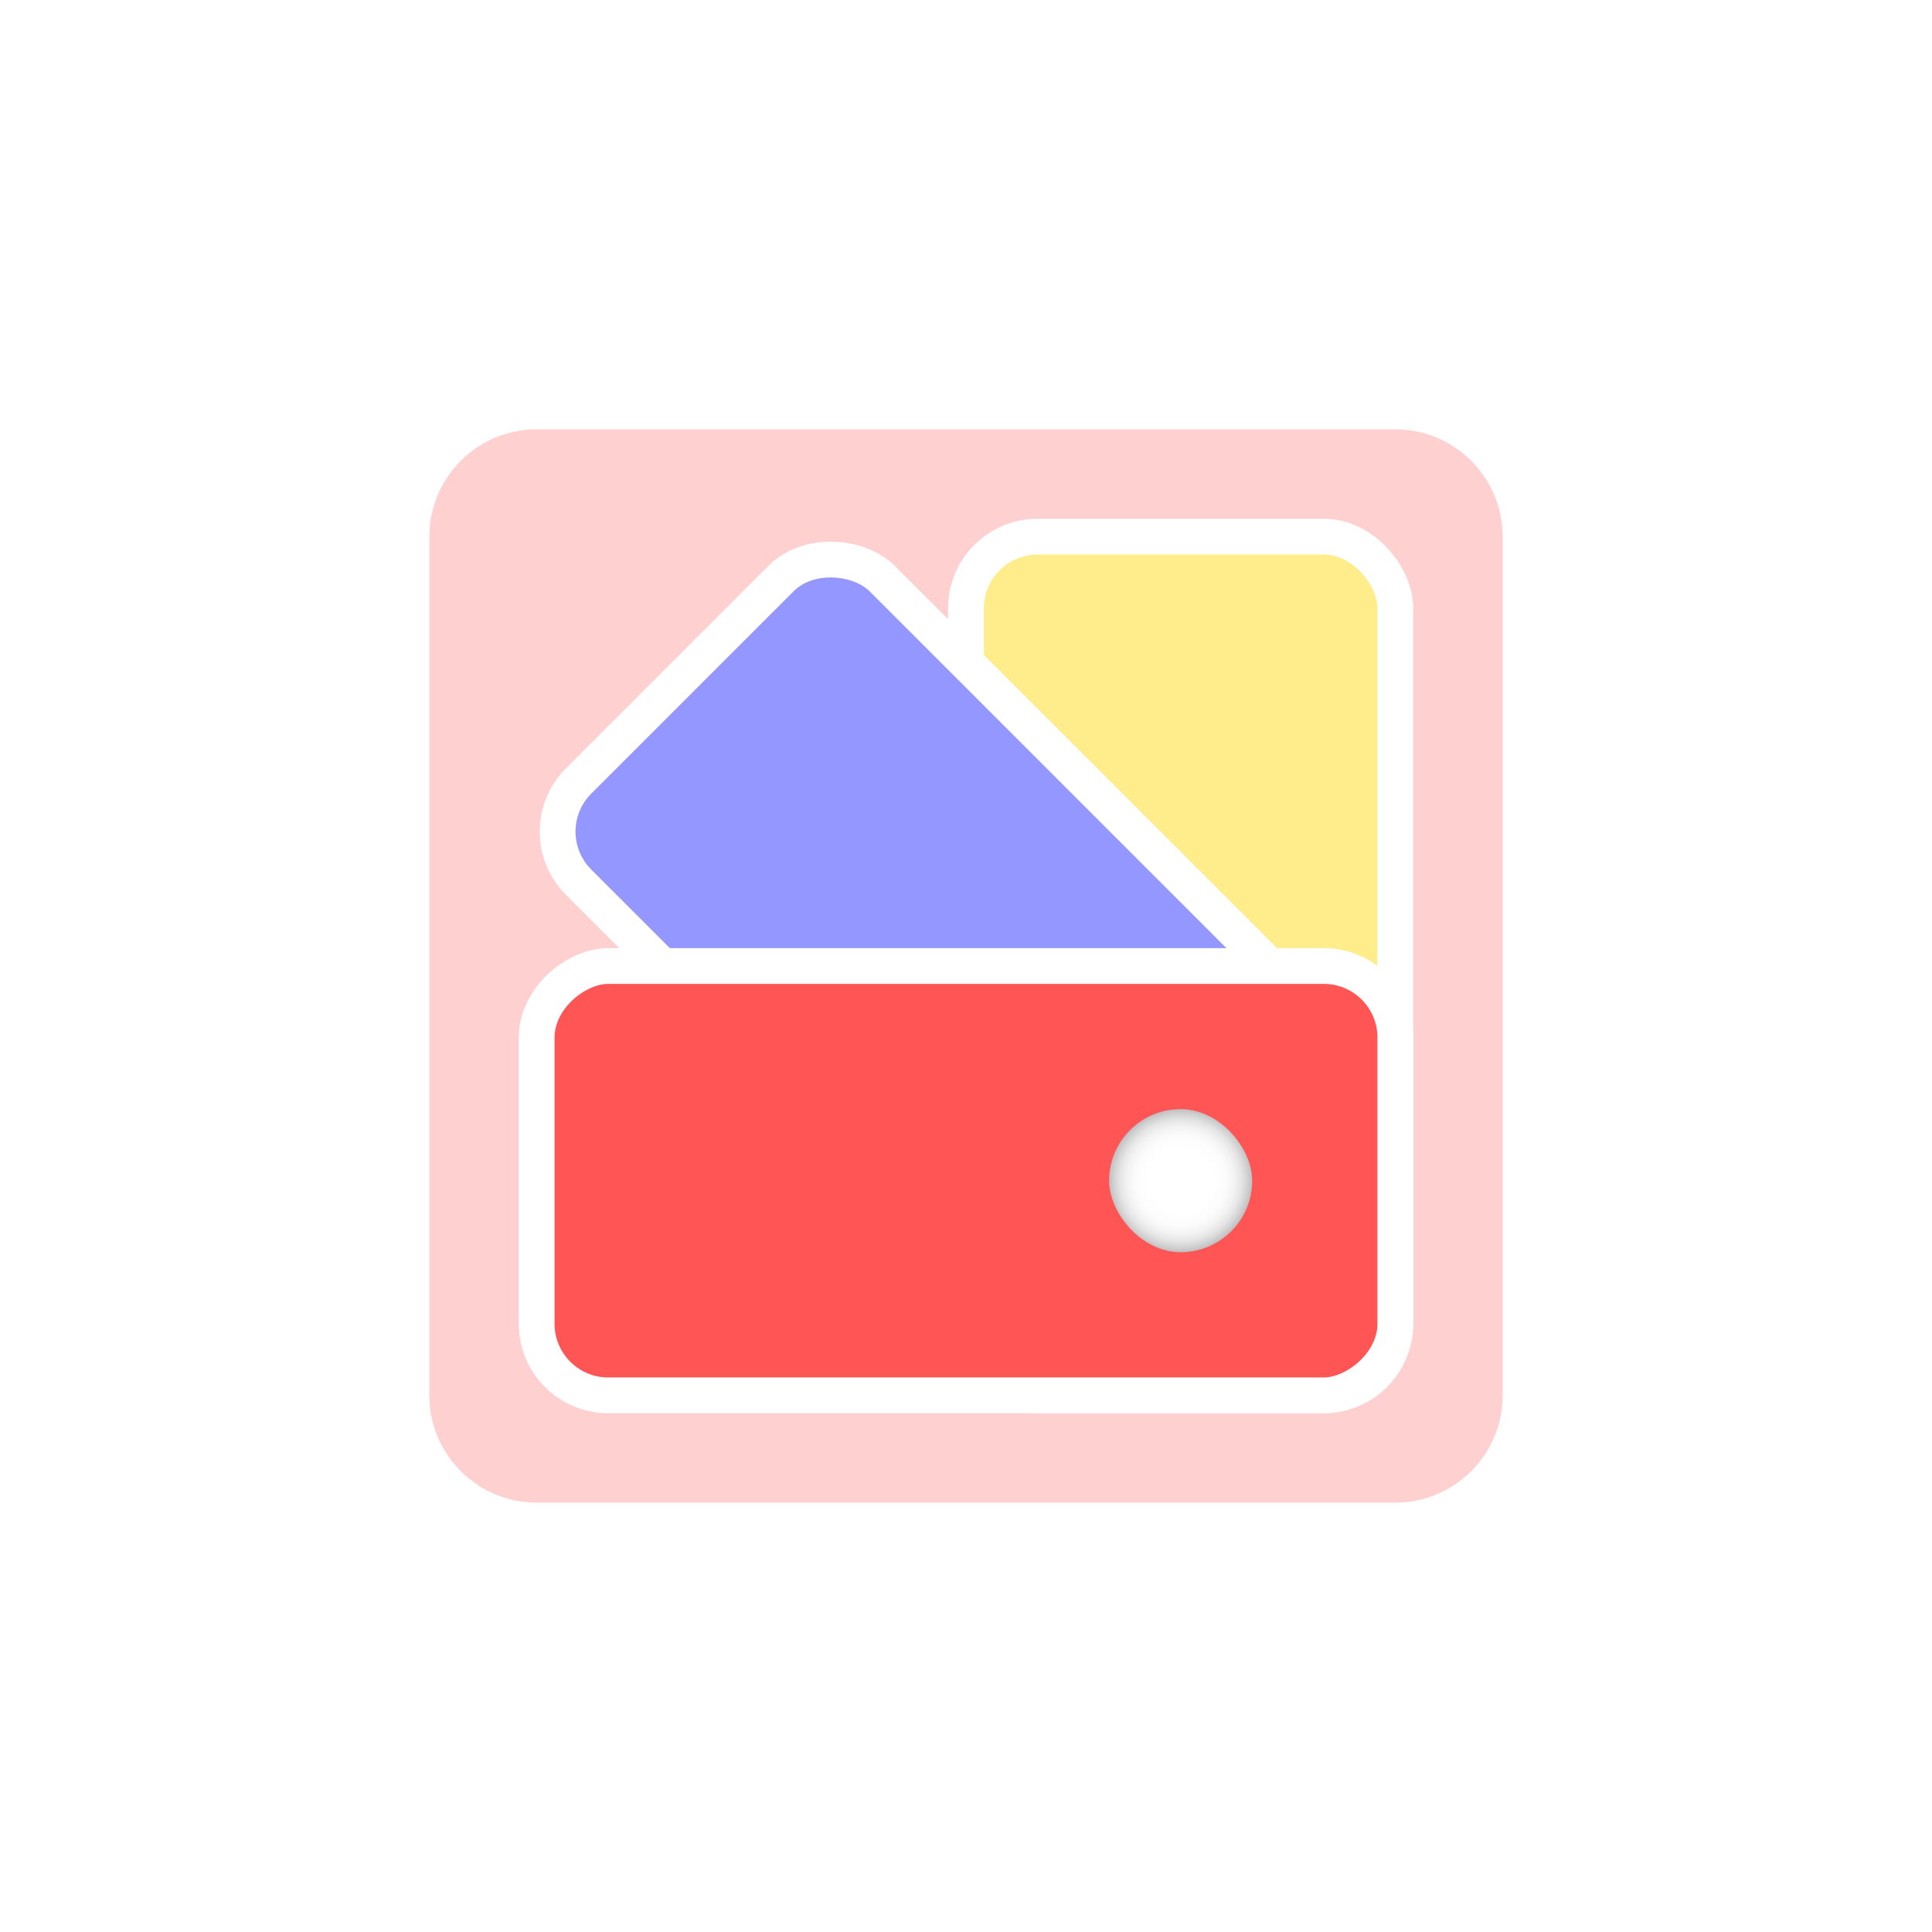 <?xml version="1.0" encoding="UTF-8"?><svg id="Layer_1" xmlns="http://www.w3.org/2000/svg" xmlns:xlink="http://www.w3.org/1999/xlink" viewBox="0 0 108 108"><defs><style>.cls-1{fill:none;}.cls-2{clip-path:url(#clippath);}.cls-3{fill:#ffec8a;filter:url(#drop-shadow-1);}.cls-3,.cls-4,.cls-5,.cls-6{stroke:#fff;stroke-miterlimit:10;stroke-width:2px;}.cls-4{fill:#f55;filter:url(#drop-shadow-3);}.cls-7{fill:#fff;}.cls-5{fill:#ffd0d0;}.cls-6{fill:#9497ff;filter:url(#drop-shadow-2);}.cls-8{fill:url(#radial-gradient);}</style><clipPath id="clippath"><rect class="cls-1" x="22" y="22" width="64" height="64" rx="8" ry="8"/></clipPath><filter id="drop-shadow-1" filterUnits="userSpaceOnUse"><feOffset dx="0" dy="0"/><feGaussianBlur result="blur" stdDeviation="10"/><feFlood flood-color="#777" flood-opacity=".25"/><feComposite in2="blur" operator="in"/><feComposite in="SourceGraphic"/></filter><filter id="drop-shadow-2" filterUnits="userSpaceOnUse"><feOffset dx="0" dy="0"/><feGaussianBlur result="blur-2" stdDeviation="10"/><feFlood flood-color="#777" flood-opacity=".25"/><feComposite in2="blur-2" operator="in"/><feComposite in="SourceGraphic"/></filter><filter id="drop-shadow-3" filterUnits="userSpaceOnUse"><feOffset dx="0" dy="0"/><feGaussianBlur result="blur-3" stdDeviation="10"/><feFlood flood-color="#777" flood-opacity=".25"/><feComposite in2="blur-3" operator="in"/><feComposite in="SourceGraphic"/></filter><radialGradient id="radial-gradient" cx="66" cy="66" fx="66" fy="66" r="4" gradientUnits="userSpaceOnUse"><stop offset=".44" stop-color="#fff"/><stop offset=".63" stop-color="#fcfcfc"/><stop offset=".75" stop-color="#f3f3f3"/><stop offset=".85" stop-color="#e5e5e5"/><stop offset=".94" stop-color="#d0d0d0"/><stop offset="1" stop-color="#bfbfbf"/></radialGradient></defs><rect class="cls-5" x="22" y="22" width="64" height="64" rx="8" ry="8"/><g class="cls-2"><g><rect class="cls-3" x="54" y="30" width="24" height="48" rx="4" ry="4"/><rect class="cls-6" x="42.49" y="31.17" width="24" height="46.63" rx="4" ry="4" transform="translate(-22.57 54.49) rotate(-45)"/><rect class="cls-4" x="42" y="42" width="24" height="48" rx="4" ry="4" transform="translate(-12 120) rotate(-90)"/><rect class="cls-8" x="62" y="62" width="8" height="8" rx="4" ry="4"/></g></g><path class="cls-7" d="M78,24c3.31,0,6,2.69,6,6v48c0,3.31-2.69,6-6,6H30c-3.31,0-6-2.69-6-6V30c0-3.31,2.69-6,6-6h48m0-2H30c-4.42,0-8,3.58-8,8v48c0,4.42,3.58,8,8,8h48c4.42,0,8-3.58,8-8V30c0-4.42-3.58-8-8-8h0Z"/></svg>